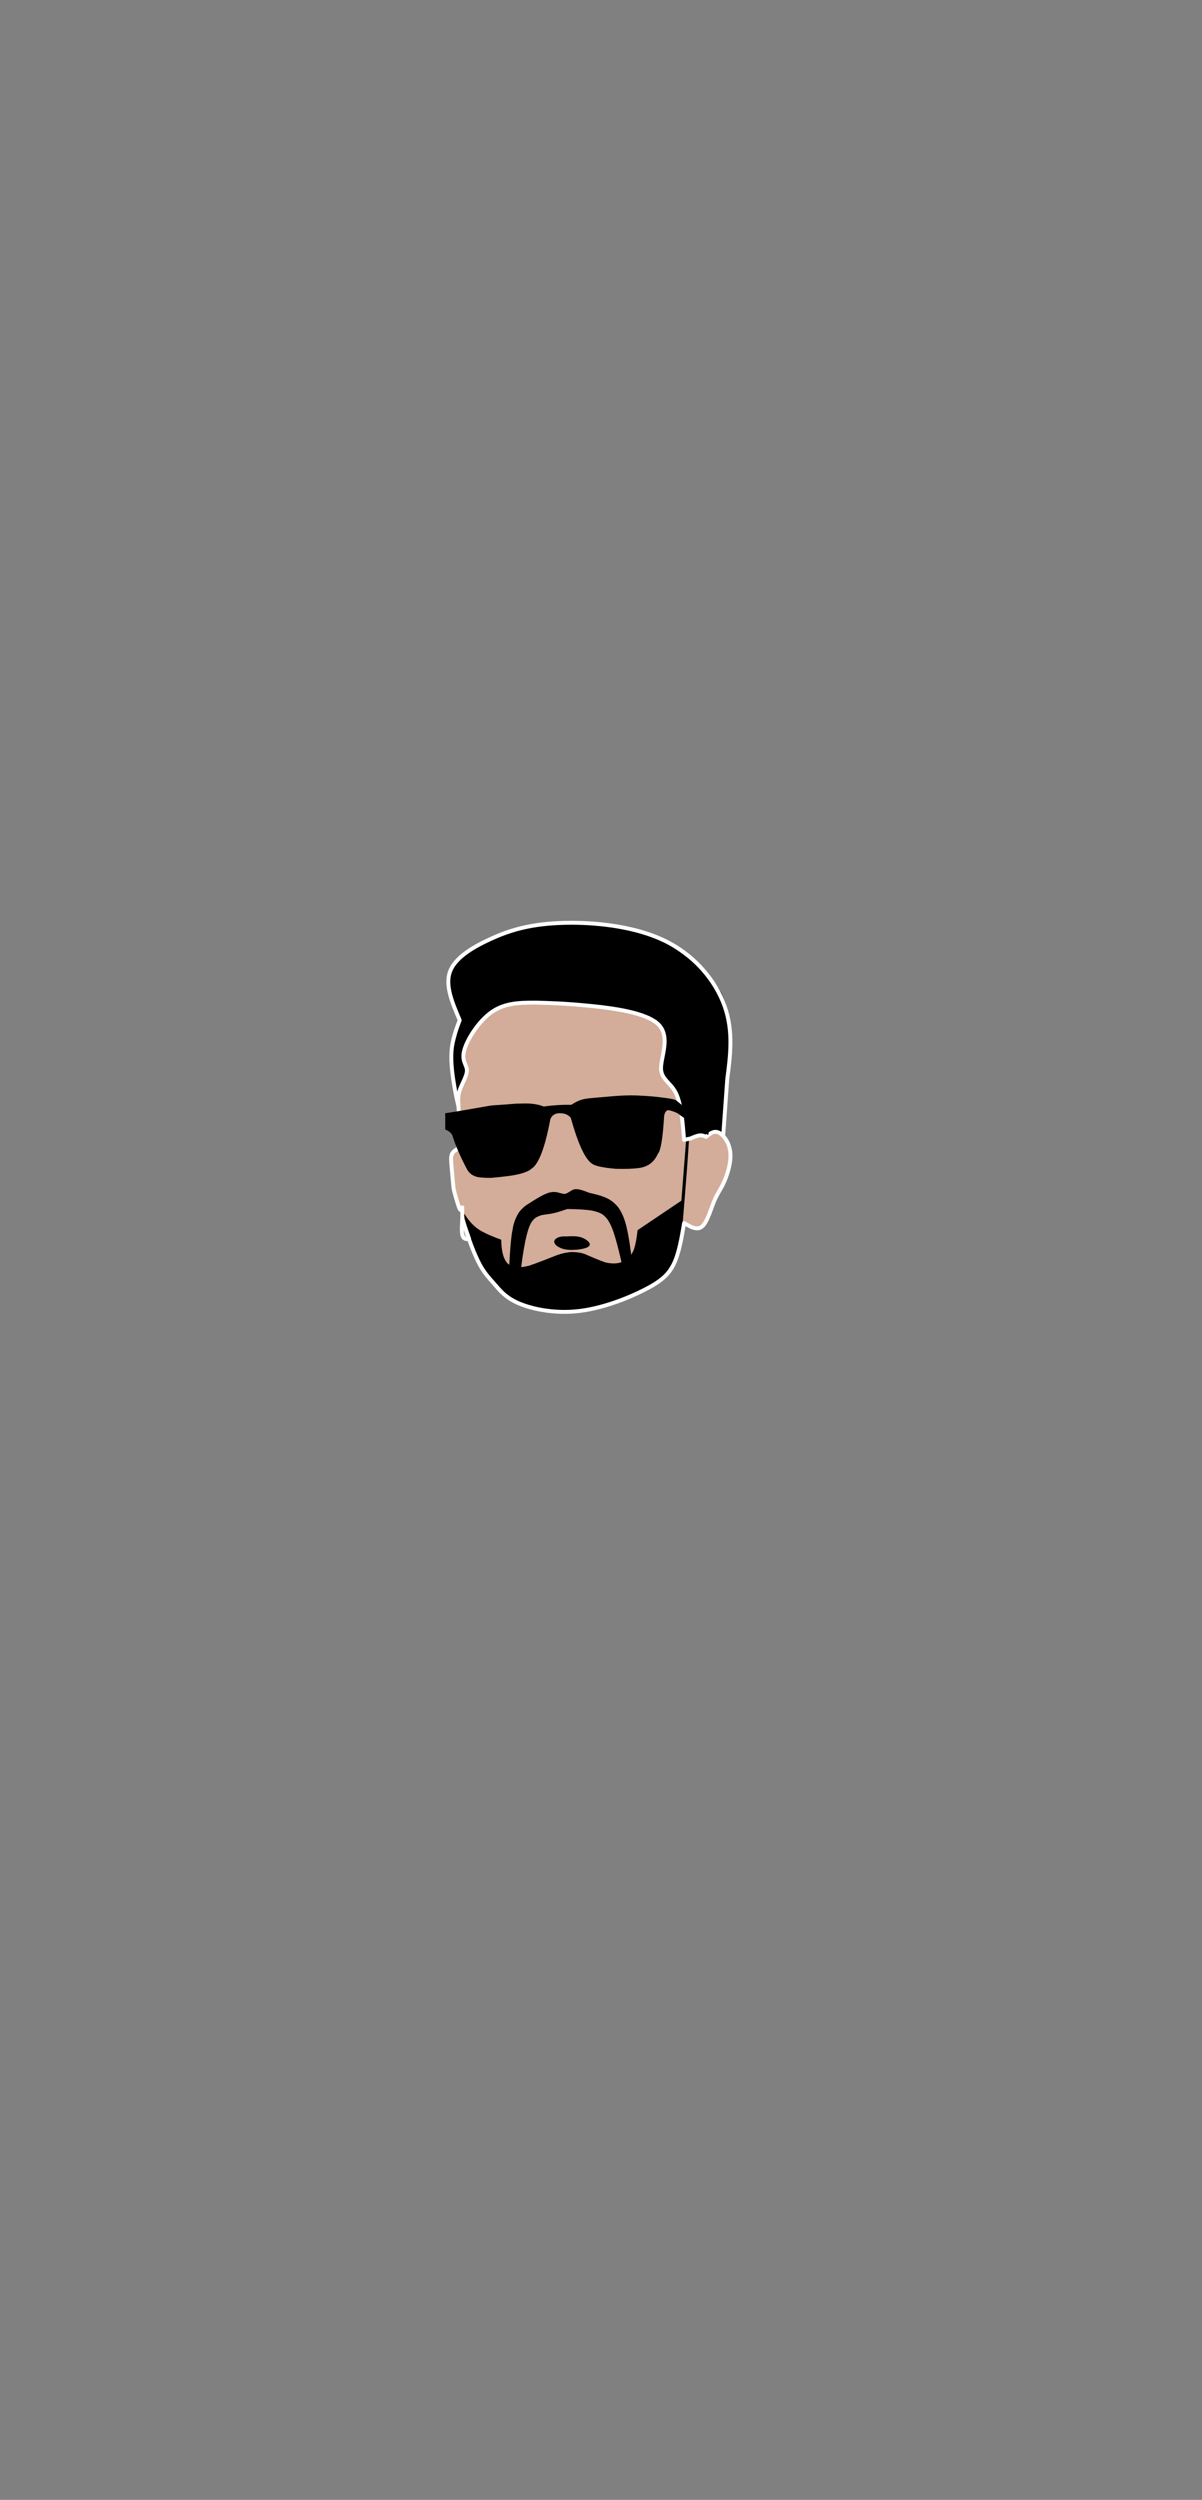 <?xml version="1.0" encoding="utf-8"?>
<svg xmlns="http://www.w3.org/2000/svg" xmlns:xlink="http://www.w3.org/1999/xlink" version= "1.1" width="1080px" height="2245px" viewBox="0 0 1080 2245">
<rect x="0" y="0" width="1080" height="2245" fill="#808080" stroke="none"/>
<g id="layer1">
<g style="fill:rgb(211,173,153); fill-opacity:1.0; stroke-linejoin: miter">
<path d="M413.384,965.681L411.461,1007.391L409.476,1034.064L404.219,1040.823Q405.311,1059.163,407.029,1068.391Q409.259,1079.2,414.512,1085.971L417.963,1112.528L427.009,1113.094L462.058,1143.868L516.866,1150.127L568.227,1138.122L600.815,1107.94L615.965,1099.488L620.218,1100.473Q623.512,1103.881,626.021,1104.306Q628.381,1104.622,630.607,1102.243Q635.326,1097.537,645.561,1071.227Q648.243,1067.236,650.665,1063.216L653.867,1057.138Q656.8,1049.957,656.709,1046.73Q657.007,1040.329,654.67,1033.636Q652.333,1026.943,649.118,1020.152L602.411,871.926L531.679,881.204L422.708,904.849L413.384,965.681"/>
</g>
</g>
<g id="layer2">
<g style="fill:rgb(0,0,0); fill-opacity:1.0; stroke-linejoin: miter">
<path d="M415.658,1087.503L416.545,1088.896Q422.064,1098.078,428.521,1102.945Q434.072,1107.377,450.352,1113.311Q450.664,1135.499,461.504,1137.407Q466.277,1138.838,474.129,1136.93Q475.72,1136.961,500.765,1127.042Q507.279,1124.782,513.702,1124.379Q521.02,1124.452,525.497,1126.215Q543.421,1134.009,545.706,1134.067Q553.275,1135.419,558.22,1133.509Q564.998,1131.051,568.014,1125.295Q571.098,1120.649,572.869,1104.746L612.224,1078.239L616.488,1023.685L619.073,1023.226Q618.221,1040.004,612.949,1103.717L607.771,1128.104L595.183,1149.015L560.303,1165.882L520.741,1178.359L492.295,1176.502L460.497,1168.011L436.333,1142.768L424.863,1121.28L415.658,1087.503"/>
</g>
<g style="fill:rgb(0,0,0); fill-opacity:1.0; stroke-linejoin: miter">
<path d="M509.808,1085.729L509.808,1085.73Q501.71,1088.502,498.874,1089.127Q495.351,1089.955,494.61,1090.04Q487.244,1090.976,485.785,1091.497Q480.766,1093.225,479.021,1095.743Q472.617,1101.627,467.983,1140.548L457.098,1145.714Q458.515,1113.519,460.534,1104.398Q461.79,1095.384,466.752,1088.105Q470.235,1083.83,474.273,1081.395Q486.193,1073.644,490.951,1071.898Q493.582,1070.642,497.607,1070.408L500.436,1070.677Q507.643,1072.612,507.492,1072.115Q507.89,1072.199,509.607,1071.459L514.514,1068.533Q514.99,1068.233,516.782,1067.938Q519.315,1067.764,522.224,1068.632Q524.649,1069.291,529.381,1071.181Q538.703,1073.267,542.365,1074.803Q549.923,1077.426,555.389,1084.095Q560.629,1091.199,563.263,1103.342Q565.611,1113.165,568.047,1134.309L559.62,1138.827Q554.5,1115.441,550.585,1104.613Q547.109,1095.416,543.065,1092.045Q540.225,1088.913,531.802,1087.16Q525.157,1085.953,509.808,1085.729"/>
</g>
<g style="fill:rgb(0,0,0); fill-opacity:1.0; stroke-linejoin: miter">
<path d="M508.869,1110.363L508.527,1110.358Q503.136,1110.129,500.264,1111.883Q499.026,1112.707,498.893,1112.947Q498.51,1113.348,498.269,1113.808Q497.821,1115.007,497.965,1115.312Q498.013,1115.855,498.296,1116.445Q499.486,1118.978,504.123,1120.95Q508.182,1122.484,513.258,1122.473Q517.43,1122.464,520.367,1122.025Q523.557,1121.588,525.806,1120.897Q526.862,1120.57,527.628,1120.205Q528.175,1120.043,529.33,1119.037Q529.703,1118.624,529.846,1118.185Q530.043,1117.979,529.811,1116.819Q529.835,1116.592,528.948,1115.373Q528.119,1114.38,526.769,1113.444Q524.72,1112.016,521.947,1111.129Q519.545,1110.389,516.621,1110.235Q514.085,1110.063,508.869,1110.363"/>
</g>
<g style="fill:rgb(0,0,0); fill-opacity:1.0; stroke-linejoin: miter">
<path d="M419.333,964.532L410.336,983.14L405.341,948.564L413.928,916.48Q405.097,893.365,403.178,882.191Q400.965,873.54,406.916,866.362Q413.622,859.16,448.154,839.535L462.424,835.433Q504.178,823.326,543.155,829.538Q580.168,835.35,599.895,847.889Q615.346,856.917,632.346,872.617Q641.706,880.521,648.142,891.545Q656.831,909.692,656.409,929.129Q657.713,949.27,649.669,1016.954L638.798,1017.611L632.386,1019.805L623.537,1020.022L615.756,1023.303Q614.113,998.467,610.061,988.345Q606.585,977.814,593.172,961.346Q602.153,931.57,594.332,921.89L589.871,916.062L541.836,902.788L461.886,901.515Q448.452,905.097,444.399,907.601Q431.533,912.936,416.633,942.018L419.333,964.532"/>
</g>
</g>
<g id="layer3">
<g style="fill:rgb(211,173,153); fill-opacity:1.0; stroke-linejoin: miter">
<path d="M563.911,988.256L565.542,988.363Q578.662,989.182,583.375,990.712Q588.359,991.949,590.947,995.685Q595.502,1001.829,590.494,1029.565Q587.6,1040.699,580.069,1043.59Q576.72,1045.182,568.006,1046.014Q564.07,1046.336,559.967,1046.531Q552.946,1046.37,550.13,1046.137Q539.749,1045.331,535.779,1042.584Q531.921,1040.615,526.532,1032.96Q515.885,1007.859,517.612,1000.445Q518.455,997.296,518.971,996.884Q519.643,995.833,520.627,994.945Q523.607,992.312,529.49,990.877Q545.124,987.412,563.911,988.256"/>
</g>
<g style="fill:rgb(211,173,153); fill-opacity:1.0; stroke-linejoin: miter">
<path d="M440.369,996.572L438.762,996.799Q420.449,998.764,415.537,1005.969Q410.51,1012.294,415.221,1028.842Q416.847,1035.473,421.739,1045.672Q424.408,1050.459,427.55,1052.091Q430.148,1053.851,436.967,1054.33Q446.513,1054.58,454.401,1053.46Q465.291,1052.019,470.222,1049.744Q475.393,1047.631,479.445,1041.544Q480.893,1039.313,482.196,1036.983Q485.442,1025.617,486.649,1020.012Q489.225,1007.829,487.608,1003.77Q486.439,1000.734,485.882,1000.38Q485.105,999.408,484.034,998.631Q480.686,996.317,475.031,995.564Q460.352,993.685,440.369,996.572"/>
</g>
<g style="fill:rgb(0,0,0); fill-opacity:1.0; stroke-linejoin: miter">
</g>
</g>
<g id="layer4">
<g style="fill:rgb(254,254,254); fill-opacity:1.0; stroke-linejoin: miter">
<path d="M412.725,1032.823L412.703,1032.836L412.703,1032.836L412.703,1032.836L412.702,1032.836L412.723,1032.824C410.36,1034.219,408.62,1035.304,407.801,1036.844L407.801,1036.844C406.99,1038.367,406.94,1040.6,407.317,1045.599L407.317,1045.599C407.565,1048.892,407.96,1053.133,408.302,1056.805L408.302,1056.805C408.46,1058.499,408.609,1060.098,408.723,1061.382L408.723,1061.382C408.771,1061.92,408.808,1062.354,408.847,1062.806L408.847,1062.806C408.875,1063.139,408.912,1063.559,408.937,1063.841L408.937,1063.841C409.133,1066.061,409.276,1067.217,409.807,1069.395L409.807,1069.395C410.525,1072.338,411.938,1077.078,412.987,1080.417L412.997,1080.452L412.998,1080.454L412.987,1080.419C413.931,1083.426,414.445,1084.789,414.722,1085.138L414.721,1085.138C414.739,1085.16,414.646,1085.028,414.418,1084.915L414.418,1084.915C414.255,1084.834,414.047,1084.774,413.812,1084.774L413.812,1084.774C413.164,1084.774,412.873,1085.191,412.946,1085.104L412.946,1085.104C413.086,1084.938,413.312,1084.45,413.701,1083.523C414.025,1082.75,414.848,1082.312,415.67,1082.476C416.492,1082.64,417.085,1083.36,417.088,1084.198L417.088,1084.198L417.123,1093.194L413.639,1092.828C413.643,1092.808,413.647,1092.789,413.655,1092.754L413.655,1092.755C413.331,1094.162,413.536,1091.319,415.395,1091.319L415.395,1091.319C417.69,1091.319,417.192,1094.884,417.168,1093.144L417.168,1093.141C417.168,1093.161,417.168,1093.184,417.168,1093.2L417.168,1093.2C417.168,1093.491,417.137,1094.138,417.057,1095.463L417.058,1095.463C417.05,1095.582,417.037,1095.796,417.029,1095.93L417.029,1095.93C417.011,1096.223,417.013,1096.191,416.994,1096.503L416.994,1096.503C416.823,1099.344,416.588,1103.743,416.829,1106.588L416.829,1106.588C417.099,1109.767,417.918,1110.449,418.351,1110.69L418.351,1110.69C418.745,1110.911,419.28,1111.015,420.096,1111.015L420.096,1111.015C420.521,1111.015,420.963,1110.988,421.473,1110.957L419.919,1113.3L413.754,1095.747L417.09,1094.612C419.788,1102.803,422.466,1110.934,425.412,1118.593L425.412,1118.593C428.362,1126.262,431.545,1133.363,434.944,1138.744L434.944,1138.744C437.613,1142.971,440.437,1146.174,443.731,1149.904L443.731,1149.904C444.618,1150.909,445.509,1151.918,446.461,1153.02L446.461,1153.02C446.737,1153.34,446.847,1153.468,447.125,1153.792L447.125,1153.792C447.356,1154.06,447.58,1154.321,447.814,1154.592L447.814,1154.592C451.898,1159.321,456.949,1164.775,467.821,1169.254L467.821,1169.254C477.344,1173.177,491.353,1176.356,507.003,1176.356L507.003,1176.356C511.377,1176.356,515.878,1176.107,520.437,1175.559L520.437,1175.559C541.346,1173.043,563.693,1164.201,578.364,1156.708L578.364,1156.708C592.972,1149.247,599.571,1143.326,603.954,1134.069L603.954,1134.069C608.447,1124.58,610.668,1111.492,612.934,1098.047C613.03,1097.474,613.403,1096.986,613.93,1096.741C614.457,1096.497,615.071,1096.528,615.571,1096.825L615.571,1096.825C619.762,1099.311,623.319,1101.357,626.315,1101.357L626.315,1101.357C627.56,1101.357,628.697,1100.992,629.775,1100.053L629.775,1100.053C632.728,1097.481,635.193,1090.946,637.649,1084.273L637.649,1084.273C638.439,1082.125,639.218,1080.006,639.993,1078.139L639.993,1078.139C641.65,1074.147,643.274,1071.333,644.867,1068.571L644.867,1068.571C646.266,1066.144,647.636,1063.767,649.054,1060.587L649.054,1060.587C652.128,1053.693,655.306,1043.301,654.424,1034.953L654.424,1034.953C653.542,1026.599,648.625,1020.346,644.986,1018.679L644.986,1018.679C644.213,1018.325,643.514,1018.187,642.868,1018.187L642.868,1018.187C640.558,1018.187,638.391,1019.894,635.546,1022.277C635.031,1022.707,634.317,1022.809,633.703,1022.538L633.626,1022.502L633.626,1022.501L633.626,1022.501L633.625,1022.501L633.701,1022.537C632.166,1021.859,630.975,1021.355,629.491,1021.355L629.491,1021.355C629.268,1021.355,629.036,1021.366,628.793,1021.392L628.793,1021.392C626.786,1021.604,624.134,1022.723,621.105,1024.023L621.125,1024.014L621.124,1024.015C621.015,1024.063,620.901,1024.101,620.785,1024.126L620.785,1024.126L615.048,1025.381C614.551,1025.49,614.032,1025.379,613.623,1025.077C613.214,1024.774,612.956,1024.31,612.914,1023.803L612.914,1023.803C611.553,1007.166,610.209,991.142,605.542,982.053L605.542,982.053C603.765,978.595,601.486,976.117,599.219,973.665L599.219,973.665C597.295,971.584,595.296,969.438,593.937,966.791L593.937,966.791C592.817,964.611,592.142,962.126,592.165,959.062L592.165,959.062C592.187,956.024,592.904,952.409,593.623,948.751L593.623,948.751C594.488,944.351,595.386,939.756,595.419,935.322L595.419,935.322C595.457,930.017,594.255,925.159,590.412,921.312L590.412,921.312C580.089,910.977,550.622,907.091,528.799,904.954L528.799,904.954C507.349,902.854,494.672,902.511,481.962,902.168L482.006,902.169C481.25,902.167,480.4,902.166,479.646,902.166L479.646,902.166C466.55,902.166,454.102,902.619,443.203,910.046L443.203,910.046C431.489,918.028,421.406,934.161,418.839,943.605L418.839,943.605C417.27,949.38,418.563,952.491,419.781,955.459L419.781,955.459C420.465,957.123,421.257,959.001,421.29,961.216L421.29,961.216C421.346,964.915,419.256,969.319,417.461,973.185L417.461,973.185C416.315,975.655,415.227,978.005,414.541,980.181L414.541,980.181C413.171,984.537,413.382,988.299,413.717,993.835L413.717,993.835C413.816,995.455,413.923,997.221,413.995,999.166L413.995,999.166C414.31,1007.673,413.948,1019.561,413.591,1031.359C413.572,1031.963,413.245,1032.516,412.725,1032.823L412.725,1032.823 M410.933,1029.788L410.067,1031.252C410.427,1019.407,410.782,1007.656,410.473,999.296L410.473,999.296C410.403,997.402,410.298,995.669,410.199,994.048L410.199,994.048C409.868,988.591,409.584,984.191,411.18,979.123L411.18,979.123C411.947,976.686,413.142,974.118,414.264,971.701L414.264,971.701C416.201,967.529,417.807,963.973,417.766,961.27L417.766,961.27C417.744,959.827,417.242,958.554,416.521,956.797L416.521,956.797C415.191,953.557,413.567,949.564,415.438,942.681L415.438,942.681C418.208,932.49,428.758,915.624,441.218,907.133L441.218,907.133C453.118,899.024,466.614,898.641,479.646,898.641L479.646,898.641C480.404,898.641,481.256,898.643,482.013,898.644L482.057,898.645C494.797,898.989,507.571,899.334,529.143,901.446L529.143,901.446C550.341,903.521,581.469,907.372,592.905,918.821L592.905,918.821C597.649,923.569,598.986,929.493,598.943,935.347L598.943,935.347C598.908,940.168,597.935,945.091,597.082,949.431L597.082,949.431C596.341,953.199,595.708,956.452,595.689,959.087L595.689,959.087C595.671,961.575,596.209,963.5,597.072,965.181L597.072,965.181C598.173,967.325,599.821,969.124,601.807,971.273L601.807,971.273C604.06,973.71,606.654,976.504,608.677,980.443L608.677,980.443C613.745,990.313,615.095,1007.222,616.427,1023.516L614.294,1021.938L620.031,1020.683L619.692,1020.794L619.694,1020.793L619.714,1020.784C622.549,1019.567,625.763,1018.168,628.423,1017.887L628.423,1017.887C628.789,1017.848,629.143,1017.83,629.491,1017.83L629.491,1017.83C631.814,1017.83,633.642,1018.658,635.125,1019.312L635.201,1019.348L635.202,1019.349L635.202,1019.349L635.203,1019.349L633.283,1019.574C635.813,1017.456,639.02,1014.663,642.868,1014.663L642.868,1014.663C644.046,1014.663,645.243,1014.921,646.453,1015.475L646.453,1015.475C651.488,1017.781,656.95,1025.309,657.929,1034.582L657.929,1034.582C658.909,1043.862,655.429,1054.946,652.273,1062.022L652.273,1062.022C650.774,1065.384,649.321,1067.903,647.921,1070.332L647.92,1070.332C646.333,1073.085,644.811,1075.726,643.249,1079.49L643.249,1079.49C642.507,1081.278,641.753,1083.324,640.956,1085.49L640.956,1085.49C638.668,1091.708,635.9,1099.392,632.091,1102.71L632.091,1102.71C630.333,1104.242,628.361,1104.882,626.315,1104.882L626.315,1104.882C622.134,1104.882,617.636,1102.149,613.772,1099.856L616.409,1098.633C614.171,1111.914,611.887,1125.552,607.14,1135.578L607.14,1135.578C602.282,1145.836,594.902,1152.219,579.967,1159.847L579.967,1159.847C565.096,1167.442,542.333,1176.474,520.858,1179.058L520.858,1179.058C516.152,1179.624,511.509,1179.88,507.003,1179.88L507.003,1179.88C490.915,1179.88,476.446,1176.619,466.478,1172.513L466.478,1172.513C454.89,1167.74,449.409,1161.832,445.146,1156.896L445.146,1156.896C444.898,1156.608,444.692,1156.369,444.452,1156.089L444.452,1156.089C444.161,1155.75,444.078,1155.654,443.793,1155.324L443.793,1155.324C442.844,1154.225,441.989,1153.257,441.088,1152.237L441.088,1152.237C437.81,1148.523,434.805,1145.124,431.964,1140.626L431.964,1140.626C428.38,1134.952,425.099,1127.598,422.122,1119.858L422.122,1119.858C419.14,1112.105,416.434,1103.887,413.743,1095.714C413.44,1094.796,413.934,1093.806,414.849,1093.495C415.764,1093.183,416.759,1093.667,417.079,1094.579L417.079,1094.579L423.245,1112.132C423.428,1112.653,423.356,1113.229,423.051,1113.69C422.746,1114.15,422.242,1114.441,421.691,1114.475L421.691,1114.475C421.197,1114.505,420.654,1114.54,420.096,1114.54L420.096,1114.54C419.051,1114.54,417.803,1114.421,416.633,1113.768L416.633,1113.768C414.679,1112.678,413.625,1110.517,413.317,1106.886L413.317,1106.886C413.05,1103.736,413.309,1099.064,413.476,1096.291L413.476,1096.291C413.495,1095.982,413.493,1096.005,413.511,1095.716L413.511,1095.716C413.526,1095.472,413.526,1095.477,413.539,1095.251L413.539,1095.251C413.622,1093.883,413.643,1093.359,413.643,1093.2L413.643,1093.2C413.643,1093.197,413.643,1093.191,413.643,1093.196L413.643,1093.193C413.617,1091.326,413.112,1094.844,415.395,1094.844L415.395,1094.844C417.243,1094.844,417.432,1092.061,417.09,1093.546L417.089,1093.546C417.089,1093.55,417.088,1093.552,417.084,1093.574C416.893,1094.453,416.071,1095.047,415.177,1094.953C414.282,1094.859,413.602,1094.107,413.599,1093.208L413.599,1093.208L413.563,1084.211L416.951,1084.886C416.664,1085.569,416.217,1086.688,415.65,1087.366L415.65,1087.365C415.406,1087.658,414.792,1088.299,413.812,1088.299L413.812,1088.299C413.458,1088.299,413.131,1088.212,412.846,1088.07L412.846,1088.07C412.428,1087.861,412.141,1087.556,411.959,1087.327L411.959,1087.327C411.166,1086.326,410.449,1084.102,409.624,1081.475L409.614,1081.441L409.613,1081.438L409.624,1081.473C408.573,1078.124,407.129,1073.291,406.383,1070.23L406.383,1070.23C405.795,1067.822,405.632,1066.476,405.426,1064.152L405.426,1064.152C405.399,1063.855,405.365,1063.45,405.335,1063.108L405.335,1063.108C405.294,1062.634,405.261,1062.247,405.212,1061.693L405.212,1061.693C405.099,1060.412,404.952,1058.836,404.793,1057.132L404.793,1057.132C404.452,1053.474,404.053,1049.191,403.802,1045.864L403.802,1045.864C403.448,1041.162,403.304,1037.79,404.689,1035.188L404.689,1035.188C406.065,1032.602,408.81,1031.041,410.932,1029.789L410.953,1029.776L410.954,1029.776L410.954,1029.776L410.955,1029.775 Z"/>
</g>
<g style="fill:rgb(254,254,254); fill-opacity:1.0; stroke-linejoin: miter">
<path d="M413.611,993.385L413.611,993.385L413.611,993.386C413.611,994.282,412.94,995.035,412.05,995.137C411.16,995.239,410.335,994.657,410.132,993.785L410.131,993.777L410.129,993.769L410.131,993.777C409.063,989.18,407.989,984.559,406.521,976.026L406.521,976.026C405.06,967.538,403.166,954.951,403.911,944.14L403.911,944.14C404.66,933.269,408.073,924.284,411.381,915.547L411.408,916.863C404.956,901.74,397.973,885.628,402.49,872.462L402.49,872.462C407.014,859.279,422.805,849.628,439.11,842.065L439.11,842.065C455.681,834.38,473.625,828.497,501.737,827.189L501.737,827.189C505.449,827.017,509.35,826.924,513.371,826.924L513.371,826.924C539.689,826.924,571.838,830.896,596.775,842.635L596.775,842.635C625.576,856.192,644.618,880.038,652.732,902.971L652.732,902.971C660.856,925.933,657.978,947.887,655.188,969.381L655.198,969.28L651.65,1018.593C651.58,1019.564,650.737,1020.295,649.766,1020.225C648.795,1020.155,648.065,1019.311,648.134,1018.34L648.134,1018.34L651.682,969.028L651.692,968.927C654.496,947.333,657.212,926.201,649.409,904.146L649.409,904.146C641.596,882.064,623.188,858.964,595.274,845.824L595.274,845.824C571.005,834.399,539.445,830.448,513.371,830.448L513.371,830.448C509.405,830.448,505.557,830.54,501.901,830.71L501.901,830.71C474.3,831.994,456.802,837.745,440.593,845.263L440.593,845.263C424.12,852.904,409.798,862.026,405.824,873.606L405.824,873.606C401.845,885.204,407.981,899.847,414.65,915.48C414.828,915.898,414.838,916.37,414.677,916.795L414.677,916.795C411.354,925.572,408.136,934.099,407.427,944.382L407.427,944.382C406.714,954.725,408.533,966.934,409.995,975.428L409.995,975.428C411.447,983.866,412.503,988.413,413.564,992.979L413.566,992.987L413.568,992.995L410.087,993.386L410.087,993.385C410.087,992.412,410.876,991.623,411.849,991.623C412.822,991.623,413.611,992.412,413.611,993.385 Z"/>
</g>
</g>
<g id="layer5">
<g style="fill:rgb(0,0,0); fill-opacity:1.0; stroke-linejoin: miter">
<path d="M441.498,992.752L410.493,998.107L400.032,999.761L400.069,1014.407Q404.469,1016.015,406.424,1019.455Q410.434,1032.855,419.832,1050.468Q422.303,1054.701,426.967,1056.379Q430.325,1057.814,441.201,1057.774Q449.371,1057.077,456.903,1056.11Q472.826,1053.93,477.652,1049.488Q487.301,1043.308,494.535,1004.918Q496.807,999.787,502.635,999.72Q509.536,999.618,512.815,1003.842Q522.356,1037.82,531.264,1044.535Q534.815,1048.046,553.177,1049.632Q566.645,1049.995,574.229,1048.898Q586.157,1047.327,591.053,1036.205Q594.968,1032.156,596.725,1002.066Q597.472,998.243,599.273,997.389Q600.252,996.08,608.284,999.469L636.403,1019.37L637.255,1012.022L607.349,988.072Q605.534,986.605,587.417,984.757Q570.796,983.33,561.964,983.775Q558.193,983.835,550.136,984.484L530.76,986.174Q528.136,986.422,525.796,986.843Q519.793,987.803,513.32,992.19Q501.01,991.902,488.583,993.719Q481.096,990.678,470.309,990.982L463.573,991.139Q455.37,991.855,441.498,992.752"/>
</g>
</g>
</svg>